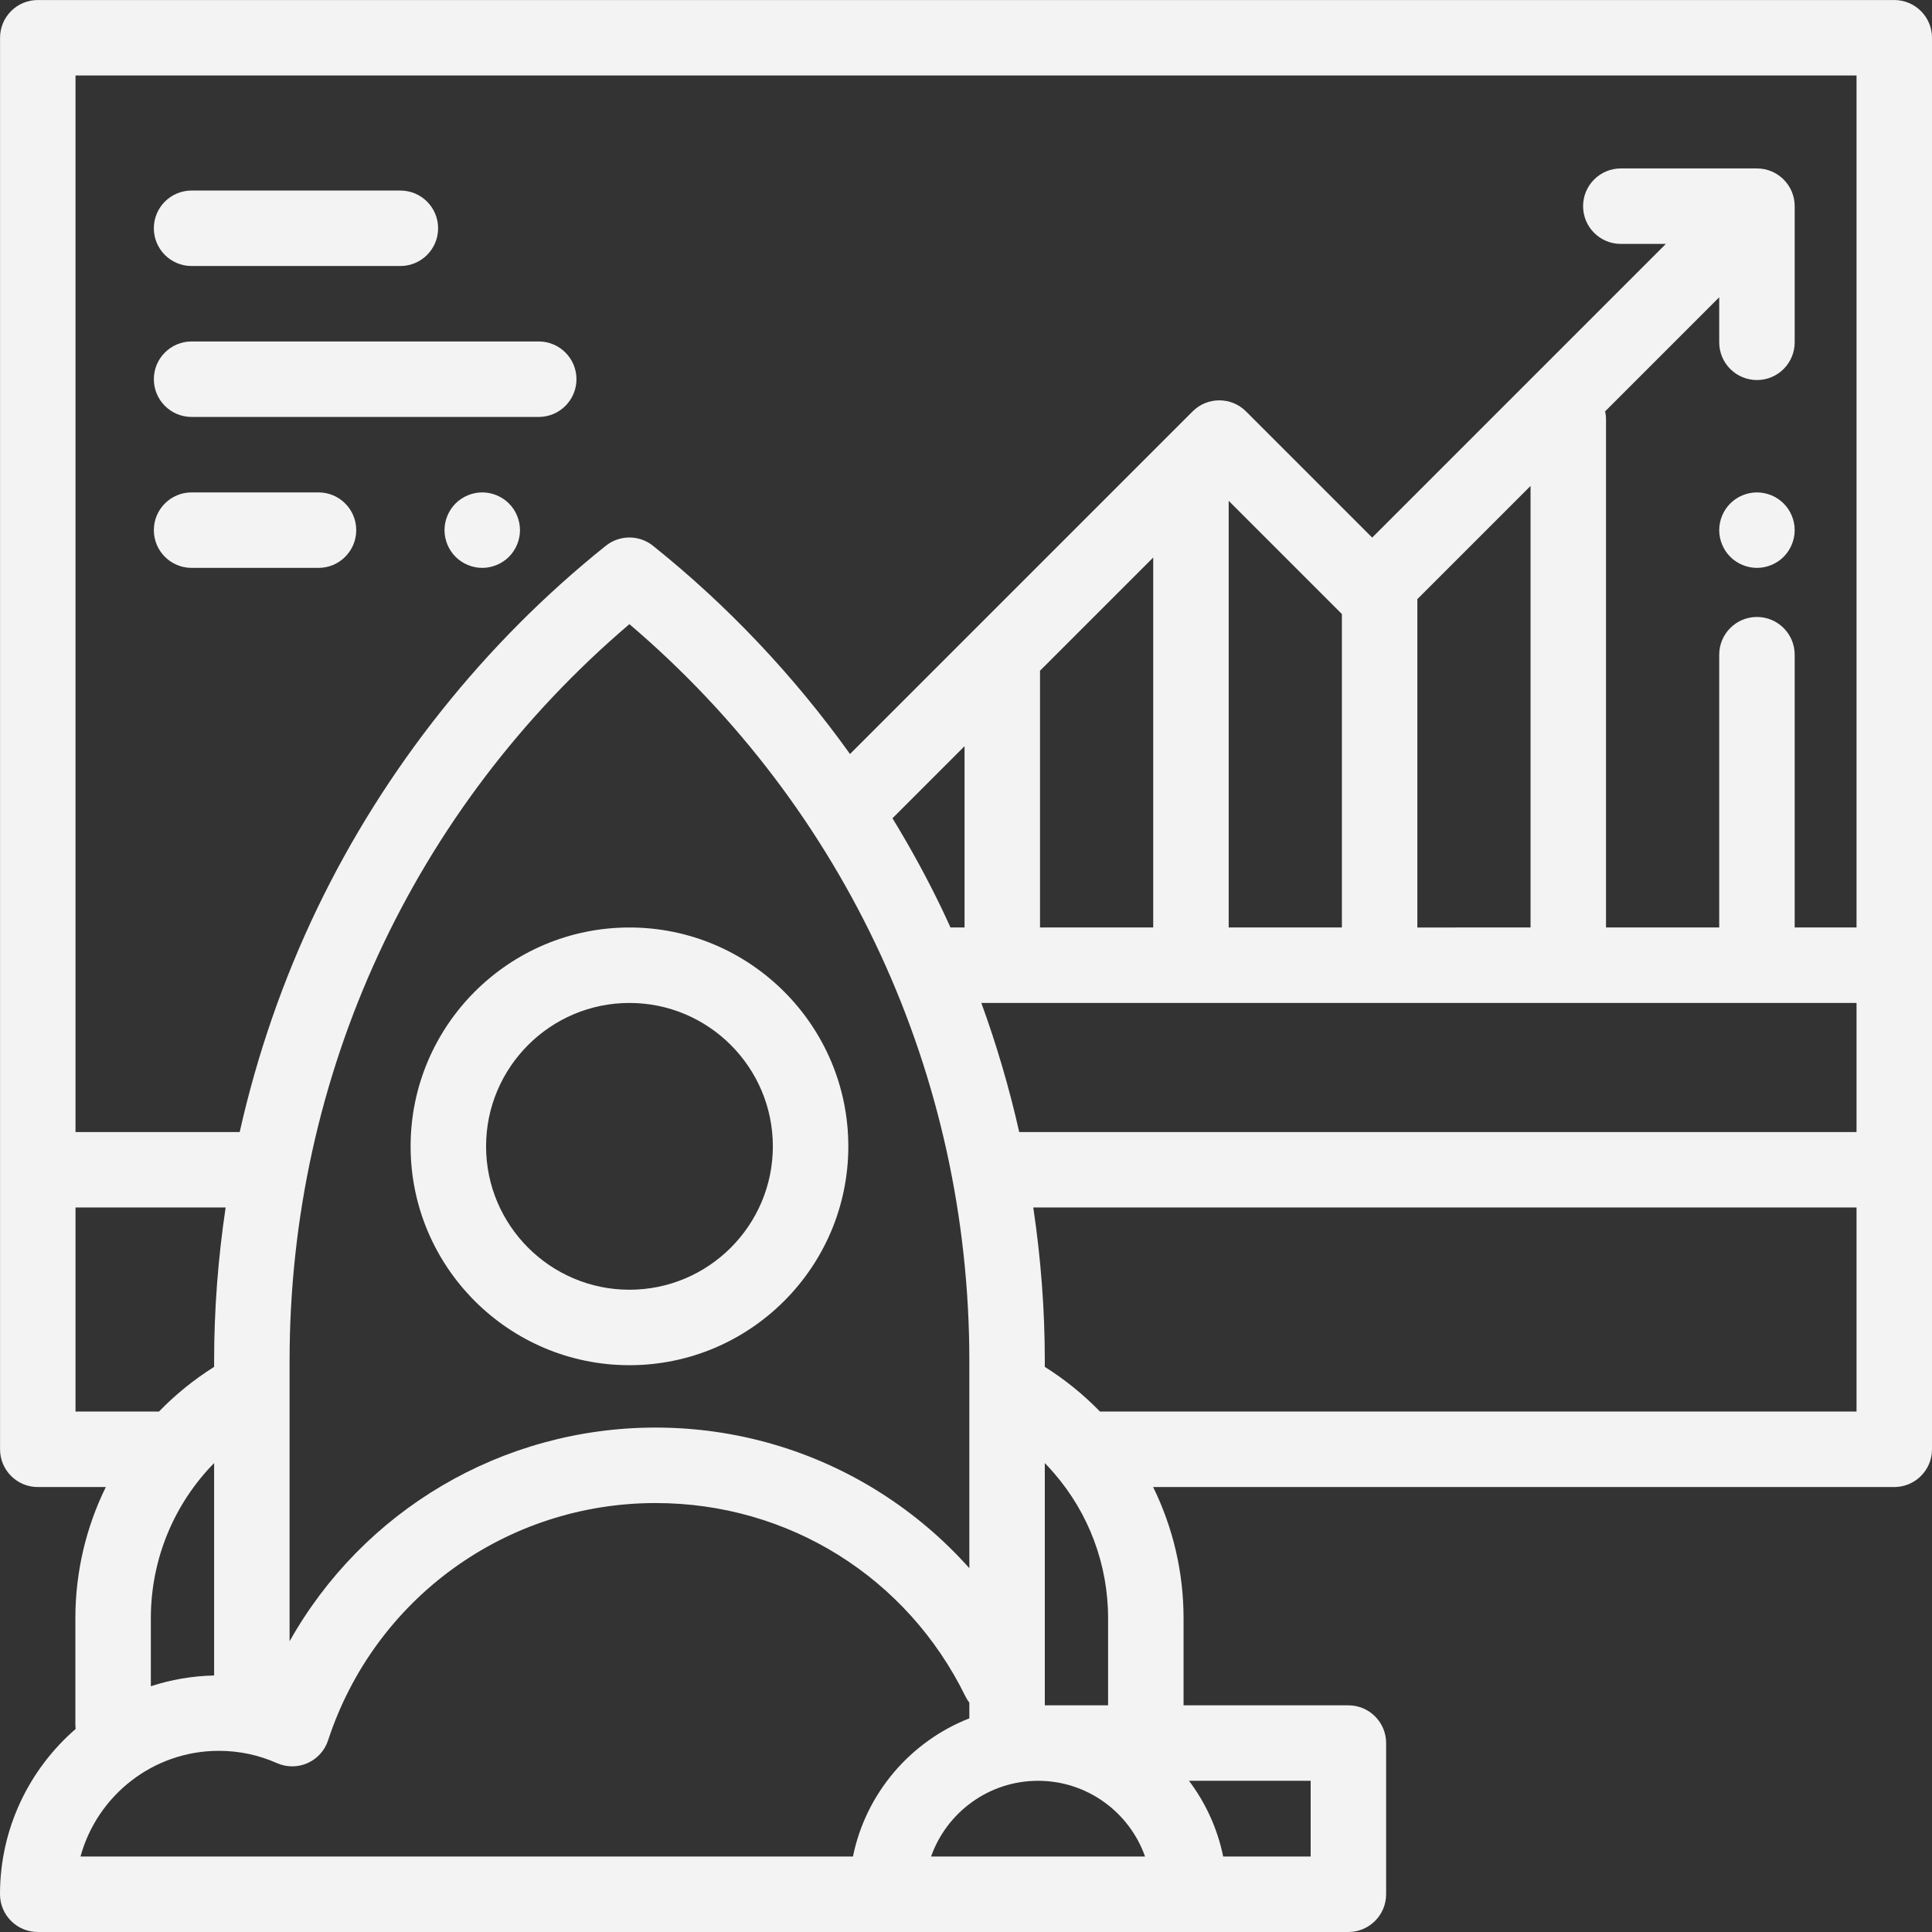 <?xml version="1.0"?>
<svg xmlns="http://www.w3.org/2000/svg" xmlns:xlink="http://www.w3.org/1999/xlink" version="1.1" id="Capa_1" x="0px" y="0px" viewBox="0 0 512 512" style="enable-background:new 0 0 512 512;" xml:space="preserve" width="512px" height="512px" class="hovered-paths"><rect x="0" y="0" width="512" height="512" fill="#333333" stroke="none"/><g><g>
	<g>
		<path d="M502,0.007H10.013c-5.522,0-10,4.477-10,10V384.08c0,5.522,4.478,10,10,10h18.031    c-5.218,10.616-8.069,22.461-8.069,34.775v28.126c0,0.408,0.032,0.807,0.079,1.202C7.783,468.828,0,484.514,0,501.994    c0,5.522,4.478,10,10,10h144.676h80.361h80.123h42.177c5.522,0,10-4.478,10-10v-40.062c0-5.522-4.478-10-10-10h-43.682v-23.077    c0-12.315-2.851-24.159-8.069-34.775H502c5.522,0,10-4.478,10-10V10.006C512,4.483,507.522,0.007,502,0.007z M347.337,471.932    v20.063h-23.182c-1.508-7.41-4.66-14.229-9.054-20.063H347.337z M20.013,374.08v-54.082h39.785    c-2.009,13.455-3.053,27.044-3.053,40.614v1.623c-5.395,3.393-10.292,7.379-14.628,11.85c-0.035,0-0.07-0.005-0.105-0.005H20.013z     M56.745,387.729v56.293c-5.842,0.125-11.473,1.114-16.771,2.852v-18.018C39.974,413.19,46.138,398.531,56.745,387.729z     M226.041,491.994h-71.365H21.334c4.4-16.121,19.174-28.005,36.67-28.005c5.341,0,10.514,1.095,15.378,3.253    c2.584,1.149,5.535,1.147,8.119-0.002c2.584-1.148,4.561-3.338,5.441-6.025c12.318-37.618,47.207-62.893,86.817-62.893    c35.161,0,66.615,19.632,82.088,51.232c0.295,0.603,0.646,1.162,1.038,1.676v4.149    C241.274,461.499,229.453,475.231,226.041,491.994z M255.615,245.794h-3.727c-0.761-1.669-1.518-3.339-2.313-4.992    c-3.938-8.192-8.318-16.181-13.061-23.954l19.1-19.101V245.794z M256.885,360.637v7.36v47.586    c-6.811-7.639-14.674-14.345-23.399-19.901c-17.837-11.358-38.489-17.361-59.727-17.361c-40.854,0-77.582,22.066-97.016,56.638    v-66.962v-7.385c0-75.667,32.721-146.354,90.057-195.207C224.153,214.258,256.885,284.956,256.885,360.637z M246.747,491.994    c4.13-11.676,15.279-20.063,28.352-20.063c13.074,0,24.222,8.387,28.352,20.063H246.747z M315.596,265.793    c0.007,0,0.013,0.001,0.019,0.001c0.006,0,0.013-0.001,0.019-0.001h99.958c0.007,0,0.013,0.001,0.019,0.001    c0.006,0,0.013-0.001,0.019-0.001h76.368v34.206H270.102c-2.609-11.606-5.973-23.038-10.037-34.206H315.596z M275.616,245.794    v-68.046l29.999-29.999v98.045H275.616z M325.615,245.794V132.722l29.999,29.999v83.073H325.615z M375.613,245.794v-87.016    l29.999-29.999v117.015H375.613z M276.885,451.933L276.885,451.933v-15.171v-49.034c0.838,0.853,1.638,1.739,2.419,2.639    c0.054,0.067,0.111,0.131,0.166,0.196c9.009,10.467,14.186,23.952,14.186,38.292v23.077H276.885z M291.507,374.08    c-4.334-4.469-9.23-8.454-14.623-11.845v-1.598c0-13.579-1.045-27.176-3.057-40.639H492v54.082H291.507z M492,245.794h-16.39    v-72.291c0-5.523-4.478-10-10-10s-10,4.477-10,10v72.291h-29.999V111.172c0-0.74-0.086-1.459-0.239-2.153l30.238-30.238v11.934    c0,5.523,4.478,10,10,10s10-4.477,10-10V54.639c0-5.523-4.478-10-10-10h-36.075c-5.522,0-10,4.477-10,10c0,5.523,4.478,10,10,10    h11.933l-77.827,77.827L330.2,109.023c-3.906-3.905-10.236-3.905-14.143,0l-90.797,90.797    c-14.797-20.672-32.416-39.353-52.217-55.188c-3.652-2.921-8.841-2.921-12.493,0.001c-32.192,25.753-58.648,59.007-76.508,96.165    c-9.05,18.83-15.929,38.76-20.521,59.202H20.013V20.007H492V245.794z" data-original="#000000" class="active-path" data-old_color="#f3f3f3" fill="#f3f3f3"/>
	</g>
</g><g>
	<g>
		<path d="M166.814,245.794c-31.98,0-57.999,26.018-57.999,57.999c0,31.98,26.018,57.998,57.999,57.998    c31.98,0,57.998-26.018,57.998-57.998C224.812,271.813,198.794,245.794,166.814,245.794z M166.814,341.792    c-20.953,0-37.999-17.047-37.999-37.999s17.047-38,37.999-38s37.999,17.048,37.999,38S187.766,341.792,166.814,341.792z" data-original="#000000" class="active-path" data-old_color="#f3f3f3" fill="#f3f3f3"/>
	</g>
</g><g>
	<g>
		<path d="M142.768,90.493H50.771c-5.522,0-10,4.477-10,10c0,5.523,4.478,10,10,10h91.998c5.522,0,10-4.477,10-10    C152.768,94.97,148.29,90.493,142.768,90.493z" data-original="#000000" class="active-path" data-old_color="#f3f3f3" fill="#f3f3f3"/>
	</g>
</g><g>
	<g>
		<path d="M134.869,133.423c-1.859-1.86-4.439-2.93-7.069-2.93s-5.21,1.07-7.07,2.93c-1.86,1.86-2.93,4.44-2.93,7.07    s1.069,5.21,2.93,7.07c1.86,1.86,4.44,2.93,7.07,2.93s5.21-1.07,7.069-2.93c1.87-1.86,2.931-4.44,2.931-7.07    S136.739,135.283,134.869,133.423z" data-original="#000000" class="active-path" data-old_color="#f3f3f3" fill="#f3f3f3"/>
	</g>
</g><g>
	<g>
		<path d="M84.406,130.492H50.771c-5.522,0-10,4.477-10,10c0,5.523,4.478,10,10,10h33.635c5.522,0,10-4.477,10-10    C94.406,134.969,89.928,130.492,84.406,130.492z" data-original="#000000" class="active-path" data-old_color="#f3f3f3" fill="#f3f3f3"/>
	</g>
</g><g>
	<g>
		<path d="M106.103,50.494H50.771c-5.522,0-10,4.477-10,10s4.478,10,10,10h55.333c5.522,0,10-4.477,10-10    S111.625,50.494,106.103,50.494z" data-original="#000000" class="active-path" data-old_color="#f3f3f3" fill="#f3f3f3"/>
	</g>
</g><g>
	<g>
		<path d="M472.68,133.423c-1.861-1.86-4.439-2.93-7.07-2.93c-2.63,0-5.21,1.07-7.069,2.93c-1.86,1.86-2.931,4.44-2.931,7.07    s1.07,5.21,2.931,7.07c1.859,1.86,4.439,2.93,7.069,2.93c2.631,0,5.21-1.07,7.07-2.93c1.86-1.86,2.93-4.44,2.93-7.07    S474.541,135.283,472.68,133.423z" data-original="#000000" class="active-path" data-old_color="#f3f3f3" fill="#f3f3f3"/>
	</g>
</g></g> </svg>
